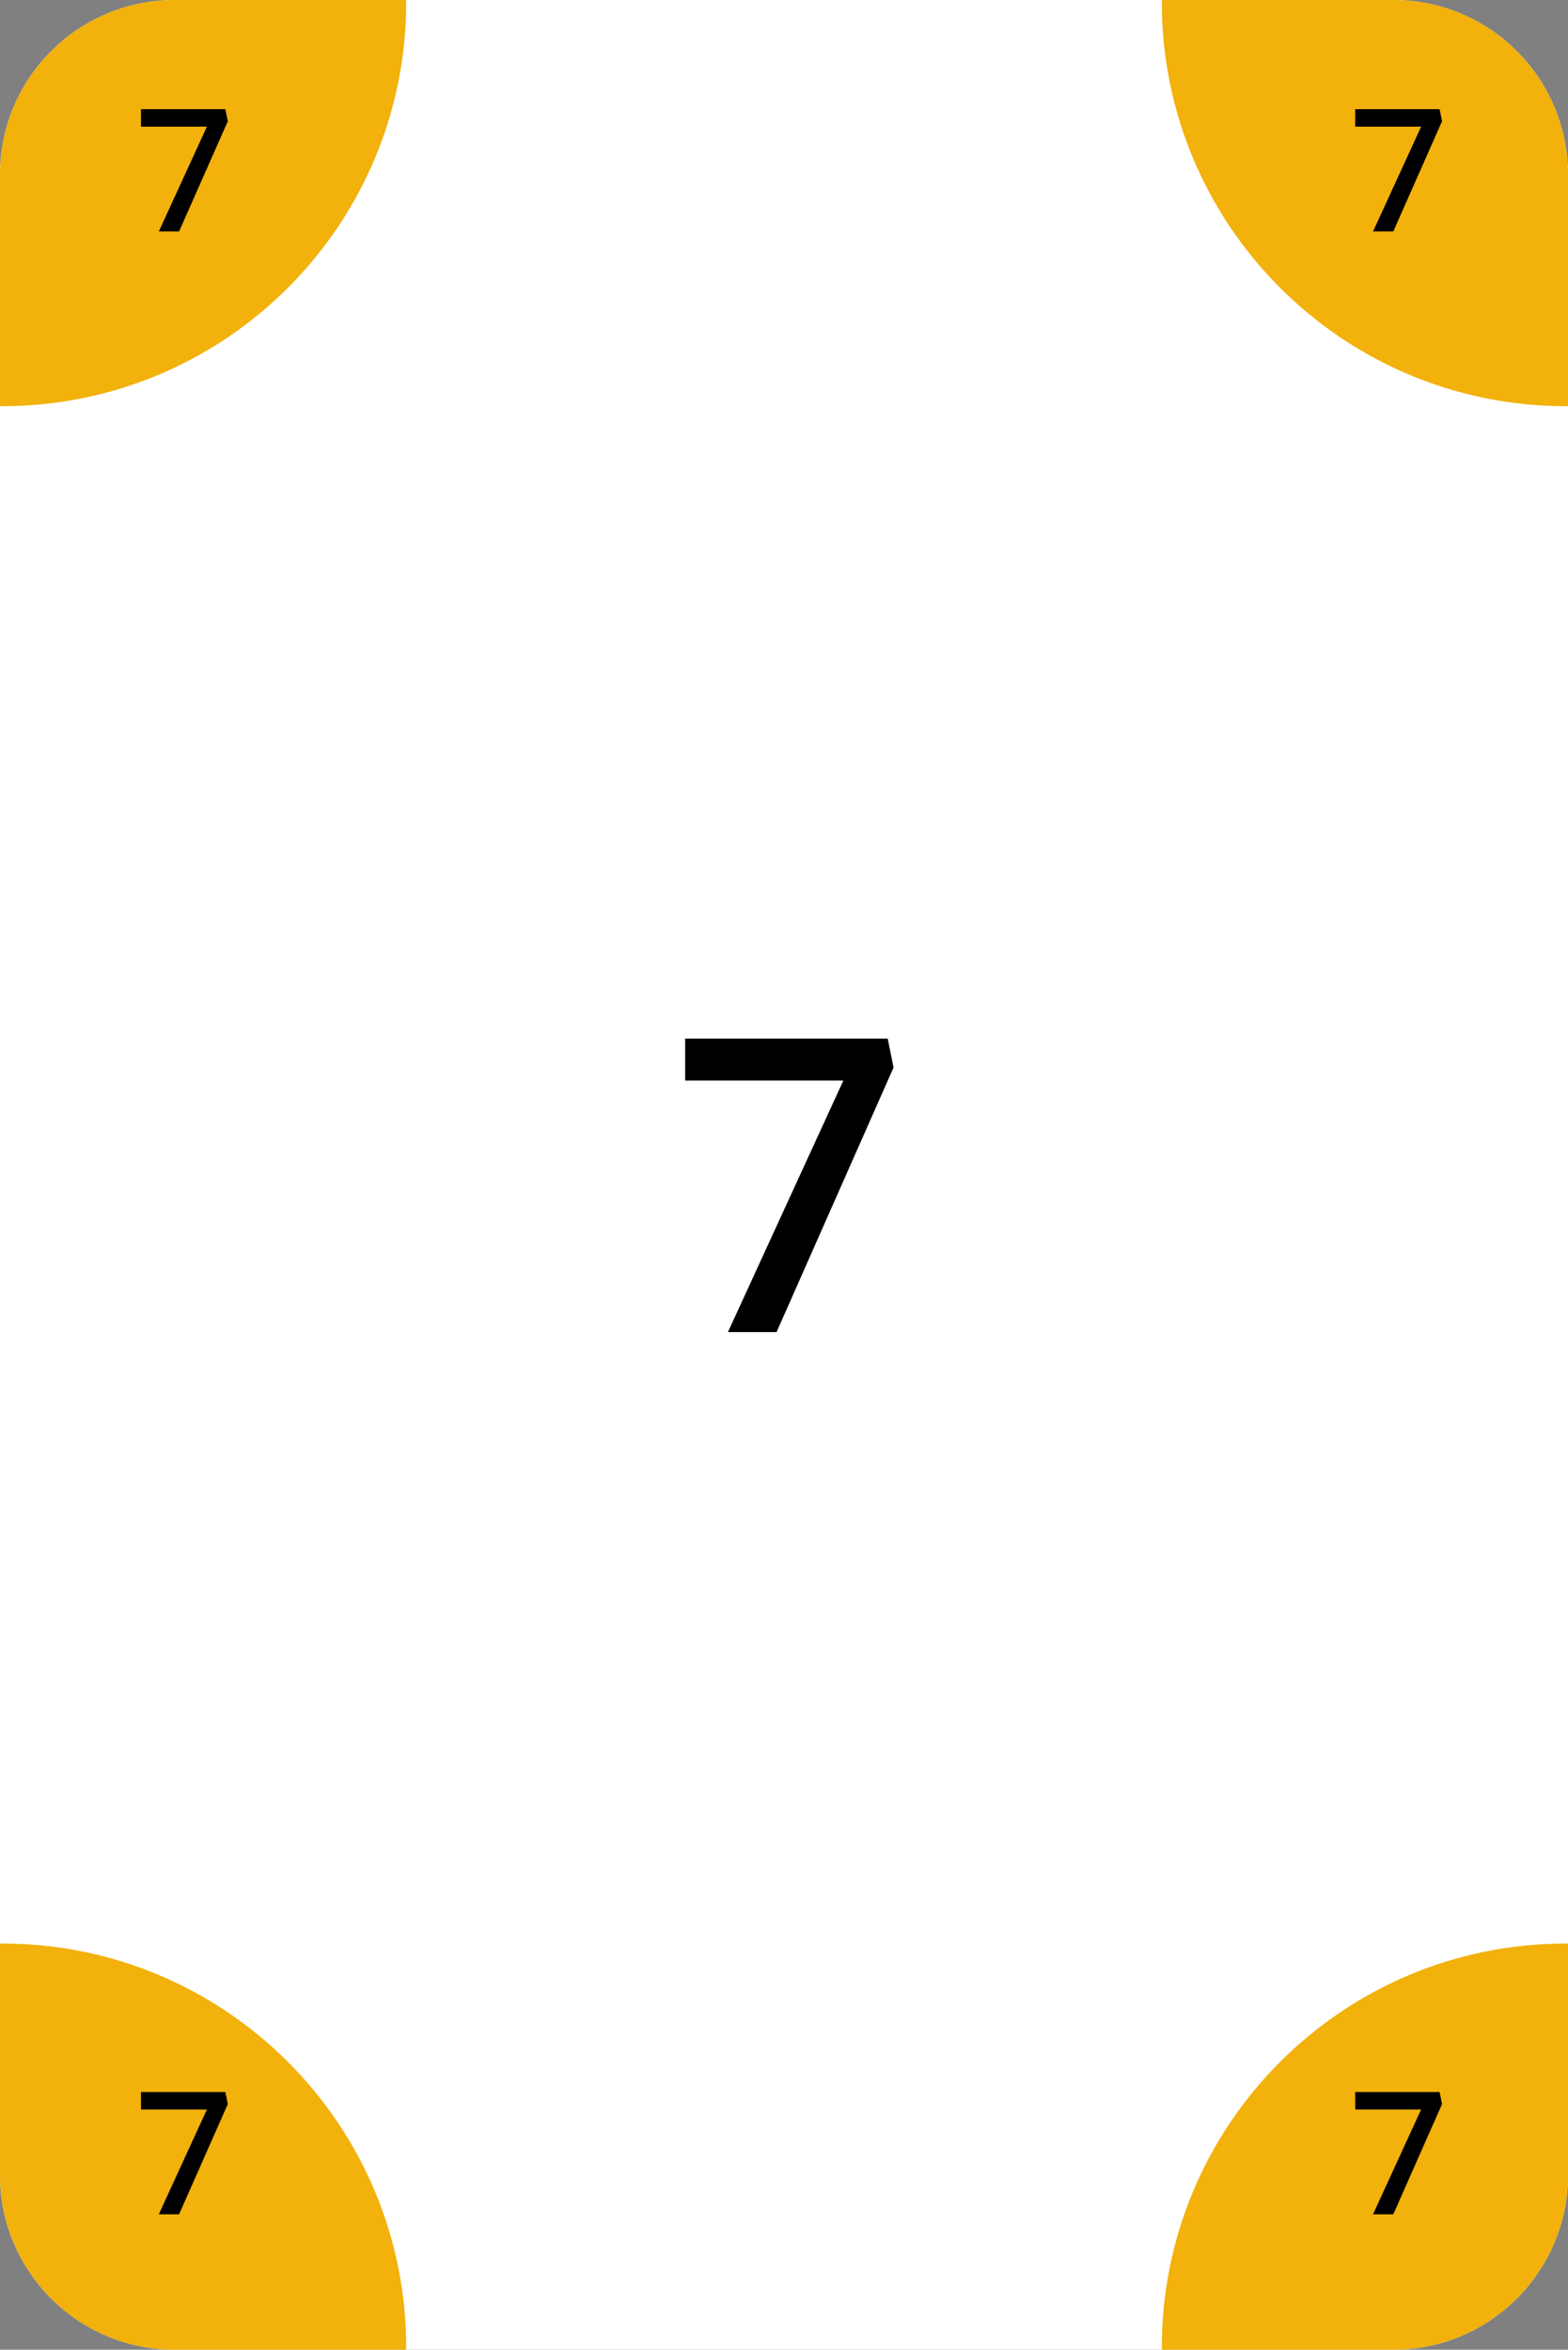 <svg width="359" height="538" viewBox="0 0 359 538" fill="none" xmlns="http://www.w3.org/2000/svg">
<rect x="0" y="0" width="359" height="538" fill="#808080" stroke="none"/>
<path d="M0 40C0 17.909 17.909 0 40 0H319C341.091 0 359 17.909 359 40V498C359 520.091 341.091 538 319 538H40C17.909 538 0 520.091 0 498V40Z" fill="white"/>
<path fill-rule="evenodd" clip-rule="evenodd" d="M0.5 93C51.586 93 93 51.586 93 0.5C93 0.333 93 0.167 92.999 0H40C17.909 0 0 17.909 0 40V92.999C0.167 93 0.333 93 0.5 93Z" fill="#F2B10B"/>
<path fill-rule="evenodd" clip-rule="evenodd" d="M358.5 445C307.414 445 266 486.414 266 537.5C266 537.667 266 537.833 266.001 538H319C341.091 538 359 520.091 359 498V445.001C358.833 445 358.667 445 358.5 445Z" fill="#F2B10B"/>
<path fill-rule="evenodd" clip-rule="evenodd" d="M93 537.5C93 486.414 51.586 445 0.5 445C0.333 445 0.167 445 0 445.001L0 498C0 520.091 17.909 538 40 538H92.999C93 537.833 93 537.667 93 537.5Z" fill="#F2B10B"/>
<path fill-rule="evenodd" clip-rule="evenodd" d="M266 0.5C266 51.586 307.414 93 358.5 93C358.667 93 358.833 93 359 92.999V40C359 17.909 341.091 0 319 0L266.001 0C266 0.167 266 0.333 266 0.5Z" fill="#F2B10B"/>
<path d="M166.664 305L194.504 244.328L195.656 247.4H156.872V237.8H203.24L204.584 244.424L177.8 305H166.664Z" fill="black"/>
<path d="M36.36 53L47.96 27.72L48.44 29H32.28V25H51.6L52.16 27.76L41 53H36.36Z" fill="black"/>
<path d="M314.36 507L325.96 481.72L326.44 483H310.28V479H329.6L330.16 481.76L319 507H314.36Z" fill="black"/>
<path d="M36.36 507L47.96 481.72L48.44 483H32.28V479H51.6L52.16 481.76L41 507H36.36Z" fill="black"/>
<path d="M314.36 53L325.96 27.72L326.44 29H310.28V25H329.6L330.16 27.76L319 53H314.36Z" fill="black"/>
</svg>
